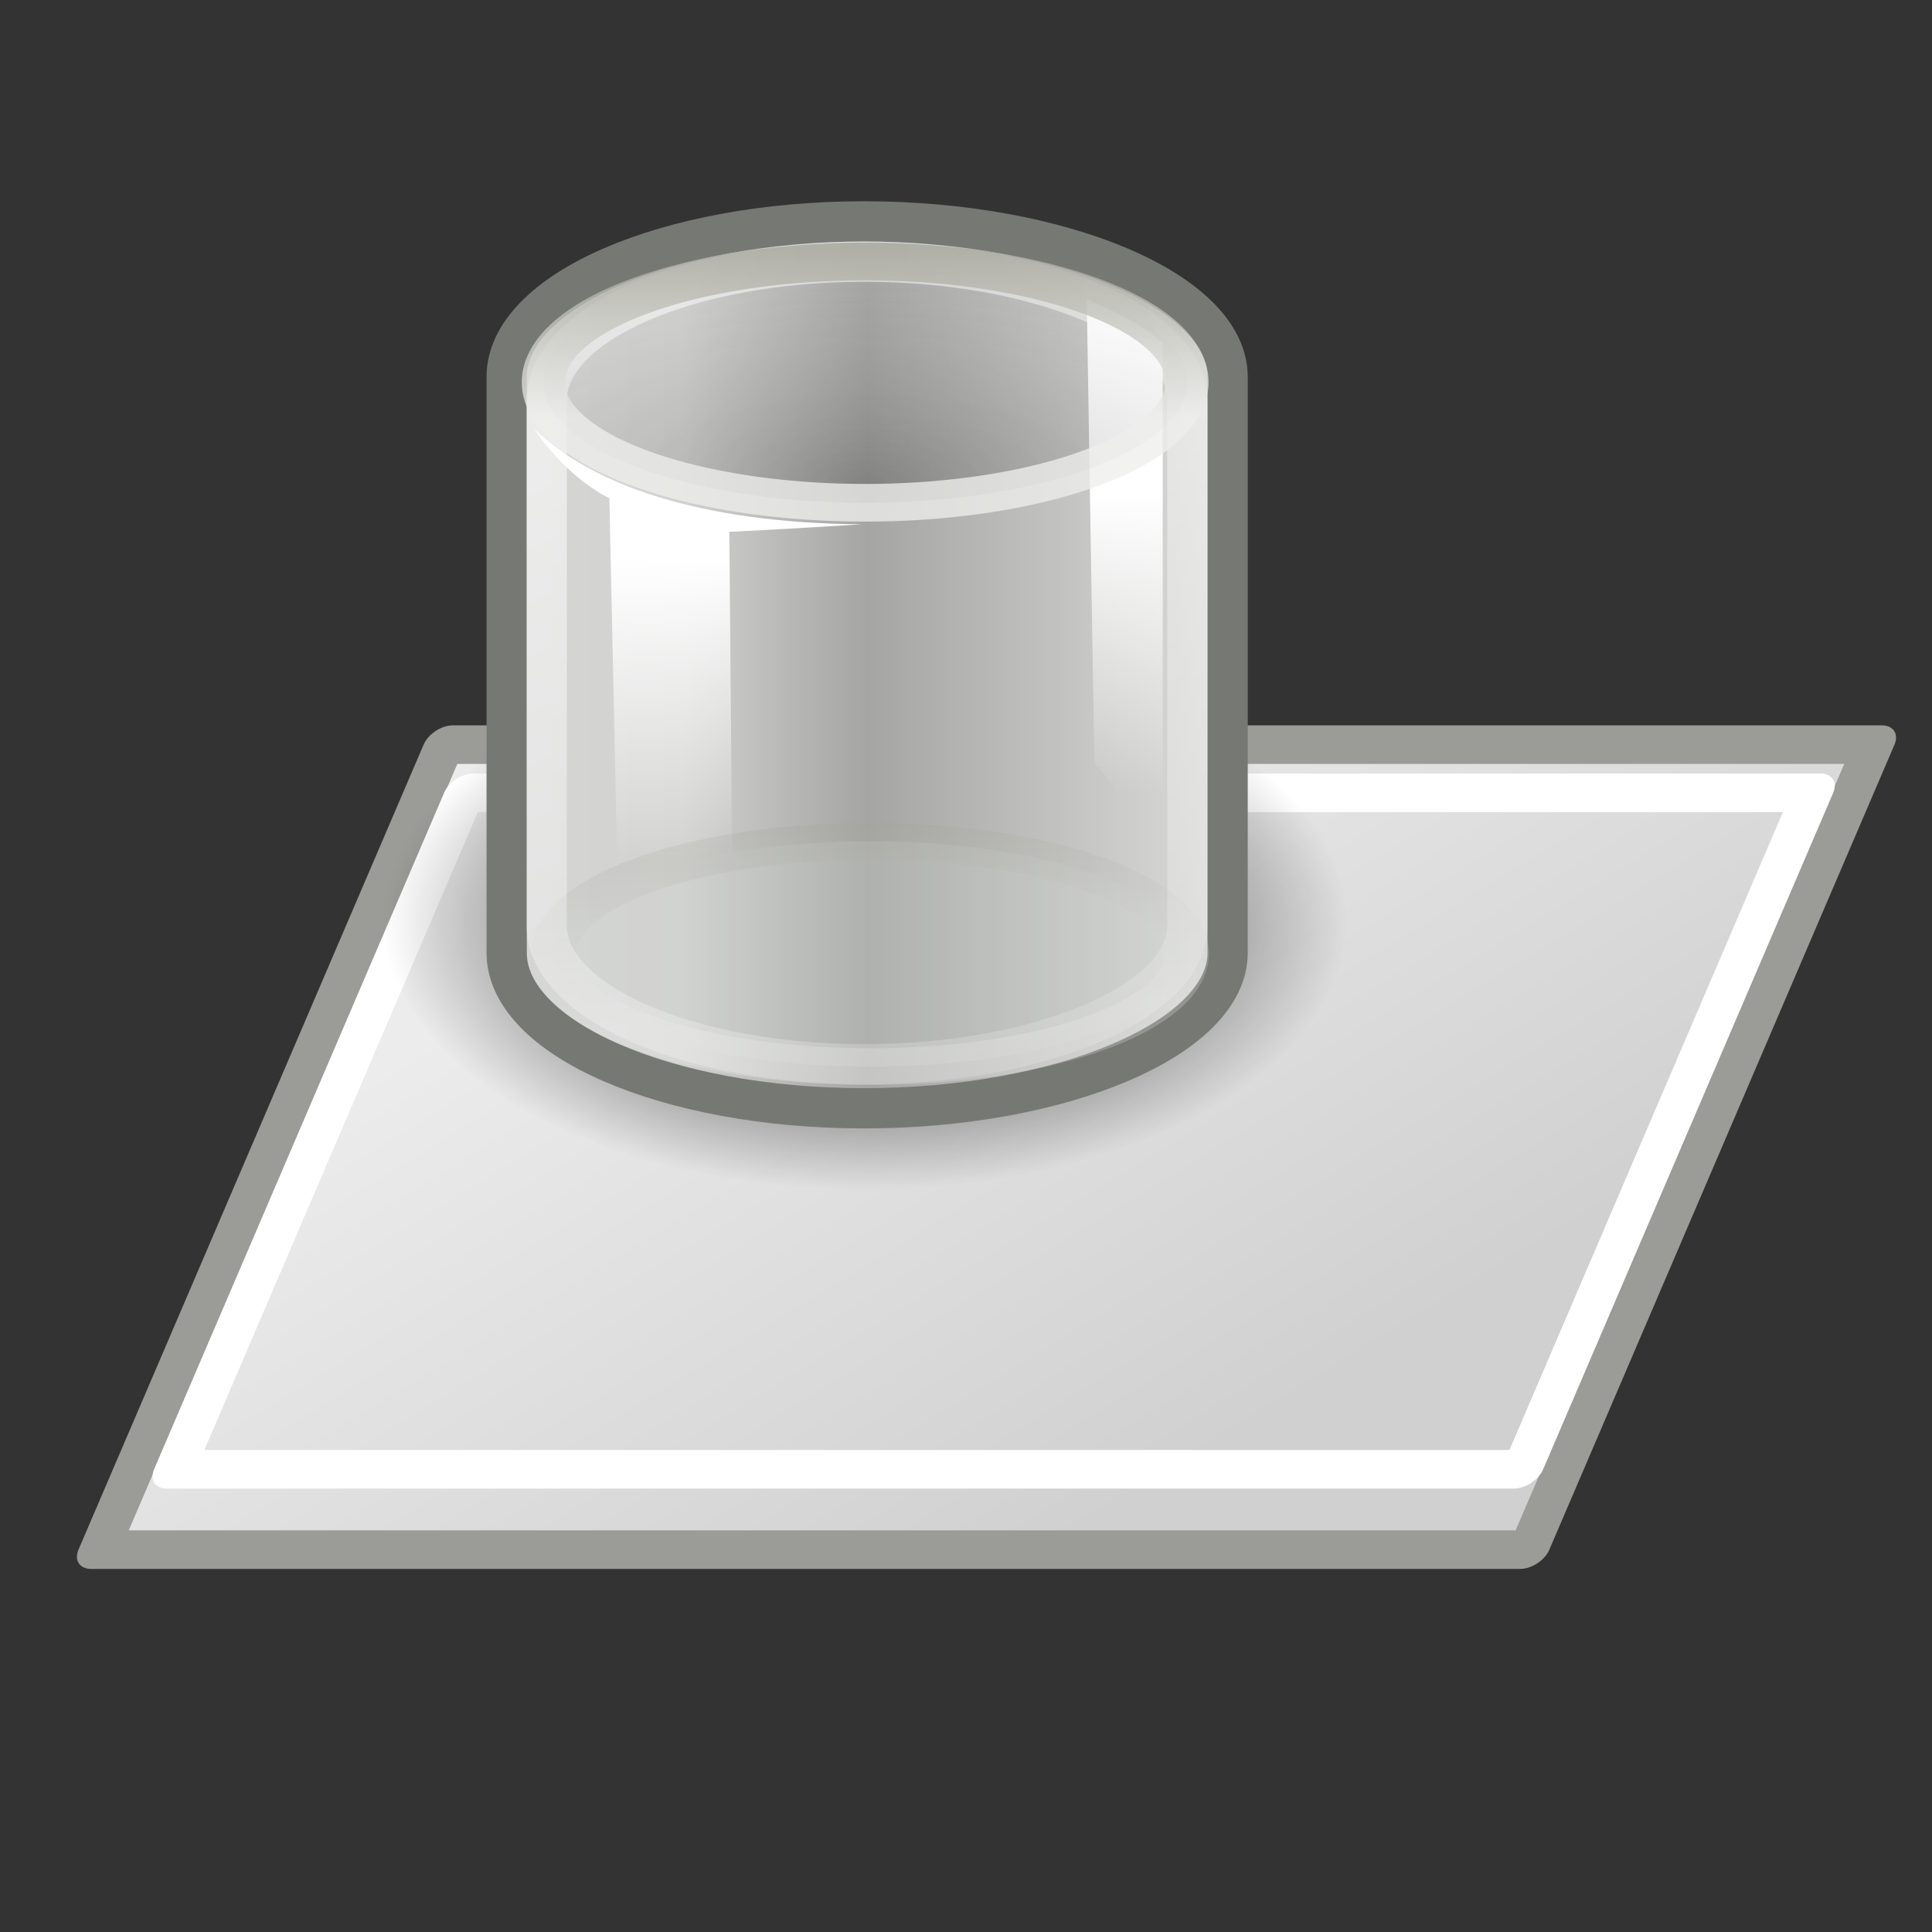 <svg xmlns="http://www.w3.org/2000/svg" xmlns:cc="http://web.resource.org/cc/" xmlns:s="http://inkscape.sourceforge.net/DTD/s odipodi-0.dtd" xmlns:svg="http://www.w3.org/2000/svg" xmlns:xlink="http://www.w3.org/1999/xlink" id="svg11300" width="48" height="48" s:docbase="/home/jimmac/src/cvs/gnome/gimp/themes/Default/images" s:docname="stock-channel-alpha.svg" s:version=".32"><rect width="100%" height="100%" fill="#333333" stroke="none"/><defs id="defs3"><linearGradient id="linearGradient4126"><stop id="stop4128" offset="0" style="stop-color:#000;stop-opacity:1"/><stop id="stop4130" offset="1" style="stop-color:#000;stop-opacity:0"/></linearGradient><radialGradient id="radialGradient3598" cx="23.857" cy="40" r="17.143" fx="23.857" fy="40" gradientTransform="matrix(1,0,0,0.5,-6.125062e-15,20)" gradientUnits="userSpaceOnUse" xlink:href="#linearGradient4126"/><linearGradient id="linearGradient4134"><stop id="stop4136" offset="0" style="stop-color:#d6d7d5;stop-opacity:1"/><stop style="stop-color:#d1d2d0;stop-opacity:1" id="stop4148" offset=".25"/><stop style="stop-color:#a5a6a3;stop-opacity:1" id="stop4142" offset=".5"/><stop id="stop4138" offset="1" style="stop-color:#dddedc;stop-opacity:1"/></linearGradient><linearGradient id="linearGradient3596" x1="9.303" x2="38.826" y1="26.719" y2="26.719" gradientTransform="matrix(0.623,0,0,0.619,6.553,-8.799739e-3)" gradientUnits="userSpaceOnUse" xlink:href="#linearGradient4134"/><linearGradient id="linearGradient3594" x1="24" x2="23.434" y1="17.246" y2="8.048" gradientUnits="userSpaceOnUse" xlink:href="#linearGradient3233"/><linearGradient id="linearGradient4176"><stop id="stop4178" offset="0" style="stop-color:#fff;stop-opacity:1"/><stop id="stop4180" offset="1" style="stop-color:#fff;stop-opacity:0"/></linearGradient><linearGradient id="linearGradient3592" x1="17.16" x2="37.969" y1="14.004" y2="56.576" gradientTransform="matrix(0.594,0,0,0.59,7.253,0.783)" gradientUnits="userSpaceOnUse" xlink:href="#linearGradient4176"/><linearGradient id="linearGradient3247"><stop style="stop-color:white;stop-opacity:1" id="stop3249" offset="0"/><stop style="stop-color:white;stop-opacity:0" id="stop3251" offset="1"/></linearGradient><linearGradient id="linearGradient3590" x1="34.244" x2="34.244" y1="17.695" y2="29.918" gradientTransform="matrix(0.623,0,0,0.617,6.555,1.316)" gradientUnits="userSpaceOnUse" xlink:href="#linearGradient3247"/><linearGradient id="linearGradient3233"><stop style="stop-color:#eeeeec;stop-opacity:1" id="stop3235" offset="0"/><stop style="stop-color:#a3a398;stop-opacity:1" id="stop3237" offset="1"/></linearGradient><linearGradient id="linearGradient3588" x1="23.434" x2="23.434" y1="15.759" y2="8.048" gradientUnits="userSpaceOnUse" xlink:href="#linearGradient3233"/><linearGradient id="linearGradient8089"><stop style="stop-color:black;stop-opacity:.278" id="stop8091" offset="0"/><stop style="stop-color:#a8a8a8;stop-opacity:0" id="stop8093" offset="1"/></linearGradient><radialGradient id="radialGradient8095" cx="24.226" cy="30.48" r="13.354" fx="24.226" fy="30.48" gradientTransform="matrix(1.841,-5.71556e-16,1.252331e-14,0.821,-20.451,-6.182)" gradientUnits="userSpaceOnUse" xlink:href="#linearGradient8089"/><linearGradient id="linearGradient6924"><stop id="stop6926" offset="0" style="stop-color:#fff;stop-opacity:1"/><stop id="stop6928" offset="1" style="stop-color:#fff;stop-opacity:0"/></linearGradient><linearGradient id="linearGradient3584" x1="16.071" x2="16.036" y1="19.5" y2="31.75" gradientTransform="matrix(0.623,0,0,0.617,6.555,1.845)" gradientUnits="userSpaceOnUse" xlink:href="#linearGradient6924"/><linearGradient id="linearGradient5148"><stop style="stop-color:#d0d0d0;stop-opacity:1" id="stop5150" offset="0"/><stop style="stop-color:#ececec;stop-opacity:1" id="stop5152" offset="1"/></linearGradient><linearGradient id="linearGradient11520"><stop id="stop11522" offset="0" style="stop-color:#fff;stop-opacity:1"/><stop id="stop11524" offset="1" style="stop-color:#dcdcdc;stop-opacity:1"/></linearGradient><linearGradient id="linearGradient11508"><stop id="stop11510" offset="0" style="stop-color:#000;stop-opacity:1"/><stop id="stop11512" offset="1" style="stop-color:#000;stop-opacity:0"/></linearGradient><linearGradient id="linearGradient11494"><stop id="stop11496" offset="0" style="stop-color:#ef2929;stop-opacity:1"/><stop id="stop11498" offset="1" style="stop-color:#ef2929;stop-opacity:0"/></linearGradient><linearGradient id="linearGradient11415"><stop id="stop11417" offset="0" style="stop-color:#204a87;stop-opacity:0"/><stop style="stop-color:#204a87;stop-opacity:1" id="stop11423" offset=".5"/><stop id="stop11419" offset="1" style="stop-color:#204a87;stop-opacity:0"/></linearGradient><linearGradient id="linearGradient11399"><stop id="stop11401" offset="0" style="stop-color:#000;stop-opacity:1"/><stop id="stop11403" offset="1" style="stop-color:#000;stop-opacity:0"/></linearGradient><linearGradient id="linearGradient11425" x1="15.828" x2="43.616" y1="3.774" y2="34.462" gradientTransform="translate(-60.286,-0.286)" gradientUnits="userSpaceOnUse" xlink:href="#linearGradient11415"/><linearGradient id="linearGradient11427" x1="9.696" x2="35.68" y1="9.346" y2="39.034" gradientTransform="translate(-60.571,0)" gradientUnits="userSpaceOnUse" xlink:href="#linearGradient11415"/><linearGradient id="linearGradient11439" x1="13.267" x2="26.759" y1="19.774" y2="33.462" gradientTransform="translate(-60.857,0.429)" gradientUnits="userSpaceOnUse" xlink:href="#linearGradient11415"/><radialGradient id="radialGradient11441" cx="12.071" cy="39.143" r="8.5" fx="12.071" fy="39.143" gradientTransform="matrix(1,0,0,0.487,0,20.065)" gradientUnits="userSpaceOnUse" xlink:href="#linearGradient11399"/><radialGradient id="radialGradient11500" cx="27.577" cy="15.048" r="3.834" fx="27.577" fy="15.048" gradientTransform="matrix(1.243,2.106784e-16,-2.106784e-16,1.243,-6.714,-3.743)" gradientUnits="userSpaceOnUse" xlink:href="#linearGradient11494"/><radialGradient id="radialGradient11504" cx="27.577" cy="16.049" r="3.834" fx="27.577" fy="16.049" gradientTransform="matrix(1.243,2.106784e-16,-2.106784e-16,1.243,-6.714,-3.743)" gradientUnits="userSpaceOnUse" xlink:href="#linearGradient11494"/><radialGradient id="radialGradient11514" cx="30.204" cy="44.565" r="6.566" fx="30.204" fy="44.565" gradientTransform="matrix(1,0,0,0.338,2.166583e-14,29.482)" gradientUnits="userSpaceOnUse" xlink:href="#linearGradient11508"/><radialGradient id="radialGradient11526" cx="24.446" cy="35.878" r="20.531" fx="24.446" fy="35.878" gradientTransform="matrix(1.995,-1.651527e-32,0,1.995,-24.325,-35.701)" gradientUnits="userSpaceOnUse" xlink:href="#linearGradient11520"/><radialGradient id="radialGradient11532" cx="30.204" cy="44.565" r="6.566" fx="30.204" fy="44.565" gradientTransform="matrix(1,0,0,0.338,3.185827e-15,29.482)" gradientUnits="userSpaceOnUse" xlink:href="#linearGradient11508"/><radialGradient id="radialGradient1348" cx="30.204" cy="44.565" r="6.566" fx="30.204" fy="44.565" gradientTransform="matrix(1,0,0,0.338,-1.353344e-14,29.482)" gradientUnits="userSpaceOnUse" xlink:href="#linearGradient11508"/><radialGradient id="radialGradient1350" cx="24.446" cy="35.878" r="20.531" fx="24.446" fy="35.878" gradientTransform="matrix(1.995,-1.651527e-32,0,1.995,-24.325,-35.701)" gradientUnits="userSpaceOnUse" xlink:href="#linearGradient11520"/><radialGradient id="radialGradient1352" cx="27.577" cy="16.049" r="3.834" fx="27.577" fy="16.049" gradientTransform="matrix(1.243,2.106784e-16,-2.106784e-16,1.243,-6.714,-3.743)" gradientUnits="userSpaceOnUse" xlink:href="#linearGradient11494"/><radialGradient id="radialGradient1354" cx="27.577" cy="15.048" r="3.834" fx="27.577" fy="15.048" gradientTransform="matrix(1.243,2.106784e-16,-2.106784e-16,1.243,-6.714,-3.743)" gradientUnits="userSpaceOnUse" xlink:href="#linearGradient11494"/><radialGradient id="radialGradient1356" cx="30.204" cy="44.565" r="6.566" fx="30.204" fy="44.565" gradientTransform="matrix(1,0,0,0.338,2.220359e-14,29.482)" gradientUnits="userSpaceOnUse" xlink:href="#linearGradient11508"/><radialGradient id="radialGradient1366" cx="24.446" cy="35.878" r="20.531" fx="24.446" fy="35.878" gradientTransform="matrix(2.049,-1.696401e-32,0,2.049,-25.65,-37.311)" gradientUnits="userSpaceOnUse" xlink:href="#linearGradient11520"/><linearGradient id="linearGradient5154" x1="83.032" x2="66.311" y1="40.924" y2="22.766" gradientTransform="matrix(1,0,9.078787e-16,0.979,-38.806,0.491)" gradientUnits="userSpaceOnUse" xlink:href="#linearGradient5148"/></defs><s:namedview id="base" fill="#eeeeec" stroke="#ef2929" bordercolor="#666666" borderopacity=".255" pagecolor="#ffffff" showgrid="true"/><g id="layer1"><rect style="opacity:1;color:#000;fill:url(#linearGradient5154);fill-opacity:1;fill-rule:evenodd;stroke:#9b9c98;stroke-width:1.043;stroke-linecap:round;stroke-linejoin:round;marker:none;marker-start:none;marker-mid:none;marker-end:none;stroke-miterlimit:10;stroke-dasharray:none;stroke-dashoffset:0;stroke-opacity:1;visibility:visible;display:inline;overflow:visible" id="rect4273" width="35.5" height="21.763" x="18.978" y="20.131" transform="matrix(1,0,-0.394,0.919,0,0)"/><rect id="rect5156" width="33.468" height="18.288" x="20" y="21.433" ry="0" transform="matrix(1,0,-0.394,0.919,0,0)" style="opacity:1;color:#000;fill:none;fill-opacity:1;fill-rule:evenodd;stroke:#fff;stroke-width:1.043;stroke-linecap:round;stroke-linejoin:round;marker:none;marker-start:none;marker-mid:none;marker-end:none;stroke-miterlimit:10;stroke-dasharray:none;stroke-dashoffset:0;stroke-opacity:1;visibility:visible;display:inline;overflow:visible"/><path id="path3366" d="M 41 40 A 17.143 8.571 0 1 1 6.714,40 A 17.143 8.571 0 1 1 41 40 z" transform="matrix(0.699,0,0,0.778,4.822,-8.225)" s:cx="23.857" s:cy="40" s:rx="17.143" s:ry="8.571" s:type="arc" style="opacity:1;color:#000;fill:url(#radialGradient3598);fill-opacity:1;fill-rule:nonzero;stroke:none;stroke-width:1;stroke-linecap:butt;stroke-linejoin:miter;marker:none;marker-start:none;marker-mid:none;marker-end:none;stroke-miterlimit:10;stroke-dasharray:none;stroke-dashoffset:0;stroke-opacity:1;visibility:visible;display:block;overflow:visible"/><path id="path3068" d="M 21.465,5.5 C 16.569,5.5 12.588,7.233 12.588,9.366 C 12.588,9.519 12.588,23.51 12.588,23.669 C 12.588,25.802 16.569,27.535 21.465,27.535 C 26.361,27.535 30.5,25.802 30.5,23.669 C 30.5,23.543 30.5,9.492 30.5,9.366 C 30.5,7.233 26.361,5.5 21.465,5.5 z" s:nodetypes="csszssz" style="opacity:1;color:#000;fill:url(#linearGradient3596);fill-opacity:1;fill-rule:nonzero;stroke:#767973;stroke-width:1;stroke-linecap:butt;stroke-linejoin:miter;marker:none;marker-start:none;marker-mid:none;marker-end:none;stroke-miterlimit:10;stroke-dasharray:none;stroke-dashoffset:0;stroke-opacity:1;visibility:visible;display:block;overflow:visible"/><path style="opacity:.236;color:#000;fill:#d3d7cf;fill-opacity:1;fill-rule:nonzero;stroke:url(#linearGradient3594);stroke-width:1.791;stroke-linecap:butt;stroke-linejoin:miter;marker:none;marker-start:none;marker-mid:none;marker-end:none;stroke-miterlimit:10;stroke-dasharray:none;stroke-dashoffset:0;stroke-opacity:1;visibility:visible;display:block;overflow:visible" id="path3241" d="M 36.857 14.071 A 12.857 5.5 0 1 1 11.143,14.071 A 12.857 5.5 0 1 1 36.857 14.071 z" transform="matrix(0.612,0,0,0.509,6.93,16.538)" s:cx="24" s:cy="14.071" s:rx="12.857" s:ry="5.5" s:type="arc"/><path style="opacity:.544;color:#000;fill:none;fill-opacity:1;fill-rule:nonzero;stroke:url(#linearGradient3592);stroke-width:1;stroke-linecap:butt;stroke-linejoin:miter;marker:none;marker-start:none;marker-mid:none;marker-end:none;stroke-miterlimit:10;stroke-dasharray:none;stroke-dashoffset:0;stroke-opacity:1;visibility:visible;display:block;overflow:visible" id="path4174" d="M 21.471,6.5 C 17.12,6.5 13.583,8.042 13.583,9.94 C 13.583,10.076 13.583,22.859 13.583,23.001 C 13.583,24.898 17.12,26.441 21.471,26.441 C 25.822,26.441 29.5,24.898 29.5,23.001 C 29.5,22.889 29.5,10.052 29.5,9.94 C 29.5,8.042 25.822,6.5 21.471,6.5 z" s:nodetypes="csszssz"/><path style="opacity:1;color:#000;fill:url(#linearGradient3590);fill-opacity:1;fill-rule:nonzero;stroke:none;stroke-width:1;stroke-linecap:butt;stroke-linejoin:miter;marker:none;marker-start:none;marker-mid:none;marker-end:none;stroke-miterlimit:10;stroke-dasharray:none;stroke-dashoffset:0;stroke-opacity:1;visibility:visible;display:block;overflow:visible" id="path3245" d="M 28.887,8.524 C 28.197,7.917 27.613,7.732 27,7.434 L 27.189,18.961 L 28.887,20.955 L 28.887,8.524 z" s:nodetypes="ccccc"/><path id="path3364" d="M 36.857 14.071 A 12.857 5.5 0 1 1 11.143,14.071 A 12.857 5.5 0 1 1 36.857 14.071 z" transform="matrix(0.622,0,0,0.545,6.567,1.825)" s:cx="24" s:cy="14.071" s:rx="12.857" s:ry="5.5" s:type="arc" style="opacity:.773;color:#000;fill:url(#radialGradient8095);fill-opacity:1;fill-rule:nonzero;stroke:url(#linearGradient3588);stroke-width:1.717;stroke-linecap:butt;stroke-linejoin:miter;marker:none;marker-start:none;marker-mid:none;marker-end:none;stroke-miterlimit:10;stroke-dasharray:none;stroke-dashoffset:0;stroke-opacity:1;visibility:visible;display:block;overflow:visible"/><path id="path6922" d="M 15.14,12.376 L 15.362,22.73 L 18.209,23.523 L 18.12,13.213 C 18.12,13.213 19.328,13.158 21.418,13.026 C 17.372,12.995 14.729,12.053 13.272,10.657 C 14.154,11.948 15.14,12.376 15.14,12.376 z" s:nodetypes="ccccccc" style="opacity:1;color:#000;fill:url(#linearGradient3584);fill-opacity:1;fill-rule:nonzero;stroke:none;stroke-width:1;stroke-linecap:butt;stroke-linejoin:miter;marker:none;marker-start:none;marker-mid:none;marker-end:none;stroke-miterlimit:4;stroke-dasharray:none;stroke-dashoffset:0;stroke-opacity:1;visibility:visible;display:block;overflow:visible"/></g></svg>
